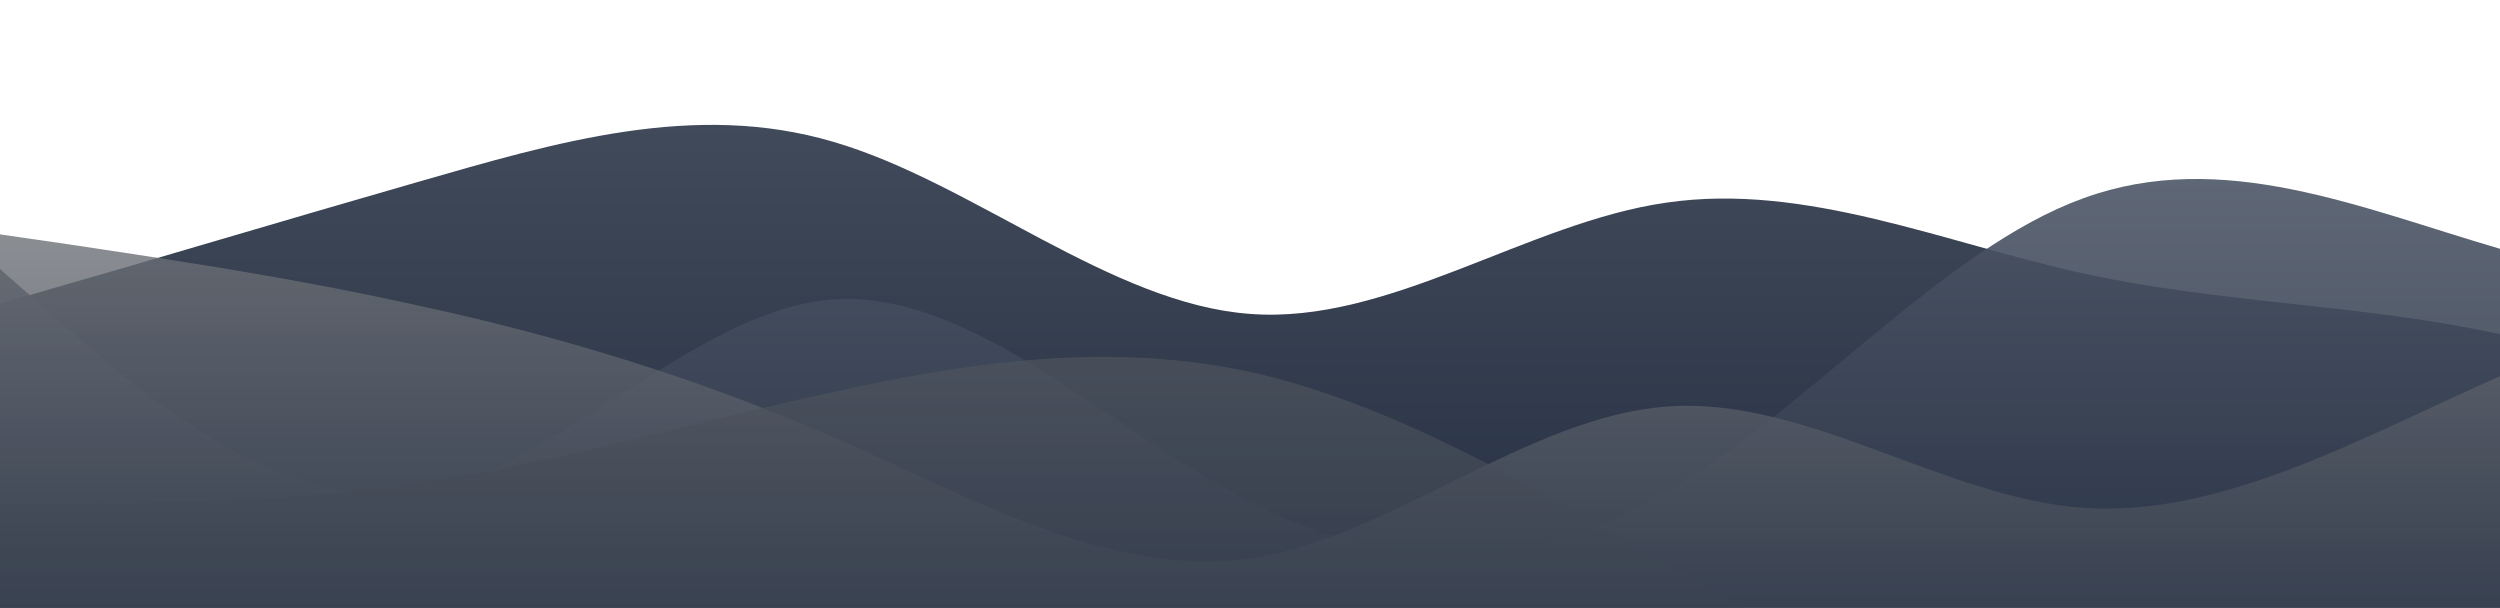 <?xml version="1.0" standalone="no"?>
<svg xmlns:xlink="http://www.w3.org/1999/xlink" id="wave" style="transform:rotate(180deg); transition: 0.3s" viewBox="0 0 1440 350" version="1.1" xmlns="http://www.w3.org/2000/svg"><defs><linearGradient id="sw-gradient-0" x1="0" x2="0" y1="1" y2="0"><stop stop-color="rgba(36, 47, 66, 1)" offset="0%"/><stop stop-color="rgba(72.348, 81, 95.945, 1)" offset="100%"/></linearGradient></defs><path style="transform:translate(0, 0px); opacity:1" fill="url(#sw-gradient-0)" d="M0,175L40,163.3C80,152,160,128,240,105C320,82,400,58,480,81.7C560,105,640,175,720,180.8C800,187,880,128,960,116.7C1040,105,1120,140,1200,157.5C1280,175,1360,175,1440,192.5C1520,210,1600,245,1680,233.3C1760,222,1840,163,1920,140C2000,117,2080,128,2160,122.5C2240,117,2320,93,2400,81.7C2480,70,2560,70,2640,58.3C2720,47,2800,23,2880,40.8C2960,58,3040,117,3120,157.5C3200,198,3280,222,3360,227.5C3440,233,3520,222,3600,198.3C3680,175,3760,140,3840,128.3C3920,117,4000,128,4080,151.7C4160,175,4240,210,4320,221.7C4400,233,4480,222,4560,221.7C4640,222,4720,233,4800,198.3C4880,163,4960,82,5040,46.7C5120,12,5200,23,5280,35C5360,47,5440,58,5520,52.5C5600,47,5680,23,5720,11.7L5760,0L5760,350L5720,350C5680,350,5600,350,5520,350C5440,350,5360,350,5280,350C5200,350,5120,350,5040,350C4960,350,4880,350,4800,350C4720,350,4640,350,4560,350C4480,350,4400,350,4320,350C4240,350,4160,350,4080,350C4000,350,3920,350,3840,350C3760,350,3680,350,3600,350C3520,350,3440,350,3360,350C3280,350,3200,350,3120,350C3040,350,2960,350,2880,350C2800,350,2720,350,2640,350C2560,350,2480,350,2400,350C2320,350,2240,350,2160,350C2080,350,2000,350,1920,350C1840,350,1760,350,1680,350C1600,350,1520,350,1440,350C1360,350,1280,350,1200,350C1120,350,1040,350,960,350C880,350,800,350,720,350C640,350,560,350,480,350C400,350,320,350,240,350C160,350,80,350,40,350L0,350Z"/><defs><linearGradient id="sw-gradient-1" x1="0" x2="0" y1="1" y2="0"><stop stop-color="rgba(36, 47, 66, 1)" offset="0%"/><stop stop-color="rgba(79.809, 89.065, 105.052, 1)" offset="100%"/></linearGradient></defs><path style="transform:translate(0, 50px); opacity:0.9" fill="url(#sw-gradient-1)" d="M0,105L40,140C80,175,160,245,240,233.3C320,222,400,128,480,122.5C560,117,640,198,720,239.2C800,280,880,280,960,233.3C1040,187,1120,93,1200,64.2C1280,35,1360,70,1440,93.3C1520,117,1600,128,1680,163.3C1760,198,1840,257,1920,274.2C2000,292,2080,268,2160,215.8C2240,163,2320,82,2400,58.3C2480,35,2560,70,2640,105C2720,140,2800,175,2880,186.7C2960,198,3040,187,3120,204.2C3200,222,3280,268,3360,268.3C3440,268,3520,222,3600,180.8C3680,140,3760,105,3840,122.5C3920,140,4000,210,4080,239.2C4160,268,4240,257,4320,262.5C4400,268,4480,292,4560,268.3C4640,245,4720,175,4800,169.2C4880,163,4960,222,5040,250.8C5120,280,5200,280,5280,245C5360,210,5440,140,5520,140C5600,140,5680,210,5720,245L5760,280L5760,350L5720,350C5680,350,5600,350,5520,350C5440,350,5360,350,5280,350C5200,350,5120,350,5040,350C4960,350,4880,350,4800,350C4720,350,4640,350,4560,350C4480,350,4400,350,4320,350C4240,350,4160,350,4080,350C4000,350,3920,350,3840,350C3760,350,3680,350,3600,350C3520,350,3440,350,3360,350C3280,350,3200,350,3120,350C3040,350,2960,350,2880,350C2800,350,2720,350,2640,350C2560,350,2480,350,2400,350C2320,350,2240,350,2160,350C2080,350,2000,350,1920,350C1840,350,1760,350,1680,350C1600,350,1520,350,1440,350C1360,350,1280,350,1200,350C1120,350,1040,350,960,350C880,350,800,350,720,350C640,350,560,350,480,350C400,350,320,350,240,350C160,350,80,350,40,350L0,350Z"/><defs><linearGradient id="sw-gradient-2" x1="0" x2="0" y1="1" y2="0"><stop stop-color="rgba(36, 47, 66, 1)" offset="0%"/><stop stop-color="rgba(108.953, 112.532, 118.713, 1)" offset="100%"/></linearGradient></defs><path style="transform:translate(0, 100px); opacity:0.8" fill="url(#sw-gradient-2)" d="M0,35L40,40.8C80,47,160,58,240,75.8C320,93,400,117,480,151.7C560,187,640,233,720,221.7C800,210,880,140,960,134.2C1040,128,1120,187,1200,192.5C1280,198,1360,152,1440,116.7C1520,82,1600,58,1680,46.7C1760,35,1840,35,1920,70C2000,105,2080,175,2160,198.3C2240,222,2320,198,2400,198.3C2480,198,2560,222,2640,245C2720,268,2800,292,2880,268.3C2960,245,3040,175,3120,145.8C3200,117,3280,128,3360,163.3C3440,198,3520,257,3600,285.8C3680,315,3760,315,3840,268.3C3920,222,4000,128,4080,122.5C4160,117,4240,198,4320,233.3C4400,268,4480,257,4560,245C4640,233,4720,222,4800,233.3C4880,245,4960,280,5040,274.2C5120,268,5200,222,5280,175C5360,128,5440,82,5520,70C5600,58,5680,82,5720,93.3L5760,105L5760,350L5720,350C5680,350,5600,350,5520,350C5440,350,5360,350,5280,350C5200,350,5120,350,5040,350C4960,350,4880,350,4800,350C4720,350,4640,350,4560,350C4480,350,4400,350,4320,350C4240,350,4160,350,4080,350C4000,350,3920,350,3840,350C3760,350,3680,350,3600,350C3520,350,3440,350,3360,350C3280,350,3200,350,3120,350C3040,350,2960,350,2880,350C2800,350,2720,350,2640,350C2560,350,2480,350,2400,350C2320,350,2240,350,2160,350C2080,350,2000,350,1920,350C1840,350,1760,350,1680,350C1600,350,1520,350,1440,350C1360,350,1280,350,1200,350C1120,350,1040,350,960,350C880,350,800,350,720,350C640,350,560,350,480,350C400,350,320,350,240,350C160,350,80,350,40,350L0,350Z"/><defs><linearGradient id="sw-gradient-3" x1="0" x2="0" y1="1" y2="0"><stop stop-color="rgba(36, 47, 66, 1)" offset="0%"/><stop stop-color="rgba(87.697, 92.391, 100.499, 1)" offset="100%"/></linearGradient></defs><path style="transform:translate(0, 150px); opacity:0.7" fill="url(#sw-gradient-3)" d="M0,140L40,140C80,140,160,140,240,128.3C320,117,400,93,480,75.8C560,58,640,47,720,64.2C800,82,880,128,960,175C1040,222,1120,268,1200,274.2C1280,280,1360,245,1440,227.5C1520,210,1600,210,1680,180.8C1760,152,1840,93,1920,58.3C2000,23,2080,12,2160,40.8C2240,70,2320,140,2400,186.7C2480,233,2560,257,2640,262.5C2720,268,2800,257,2880,262.5C2960,268,3040,292,3120,303.3C3200,315,3280,315,3360,280C3440,245,3520,175,3600,175C3680,175,3760,245,3840,227.5C3920,210,4000,105,4080,58.3C4160,12,4240,23,4320,35C4400,47,4480,58,4560,93.3C4640,128,4720,187,4800,204.2C4880,222,4960,198,5040,192.5C5120,187,5200,198,5280,169.2C5360,140,5440,70,5520,35C5600,0,5680,0,5720,0L5760,0L5760,350L5720,350C5680,350,5600,350,5520,350C5440,350,5360,350,5280,350C5200,350,5120,350,5040,350C4960,350,4880,350,4800,350C4720,350,4640,350,4560,350C4480,350,4400,350,4320,350C4240,350,4160,350,4080,350C4000,350,3920,350,3840,350C3760,350,3680,350,3600,350C3520,350,3440,350,3360,350C3280,350,3200,350,3120,350C3040,350,2960,350,2880,350C2800,350,2720,350,2640,350C2560,350,2480,350,2400,350C2320,350,2240,350,2160,350C2080,350,2000,350,1920,350C1840,350,1760,350,1680,350C1600,350,1520,350,1440,350C1360,350,1280,350,1200,350C1120,350,1040,350,960,350C880,350,800,350,720,350C640,350,560,350,480,350C400,350,320,350,240,350C160,350,80,350,40,350L0,350Z"/></svg>